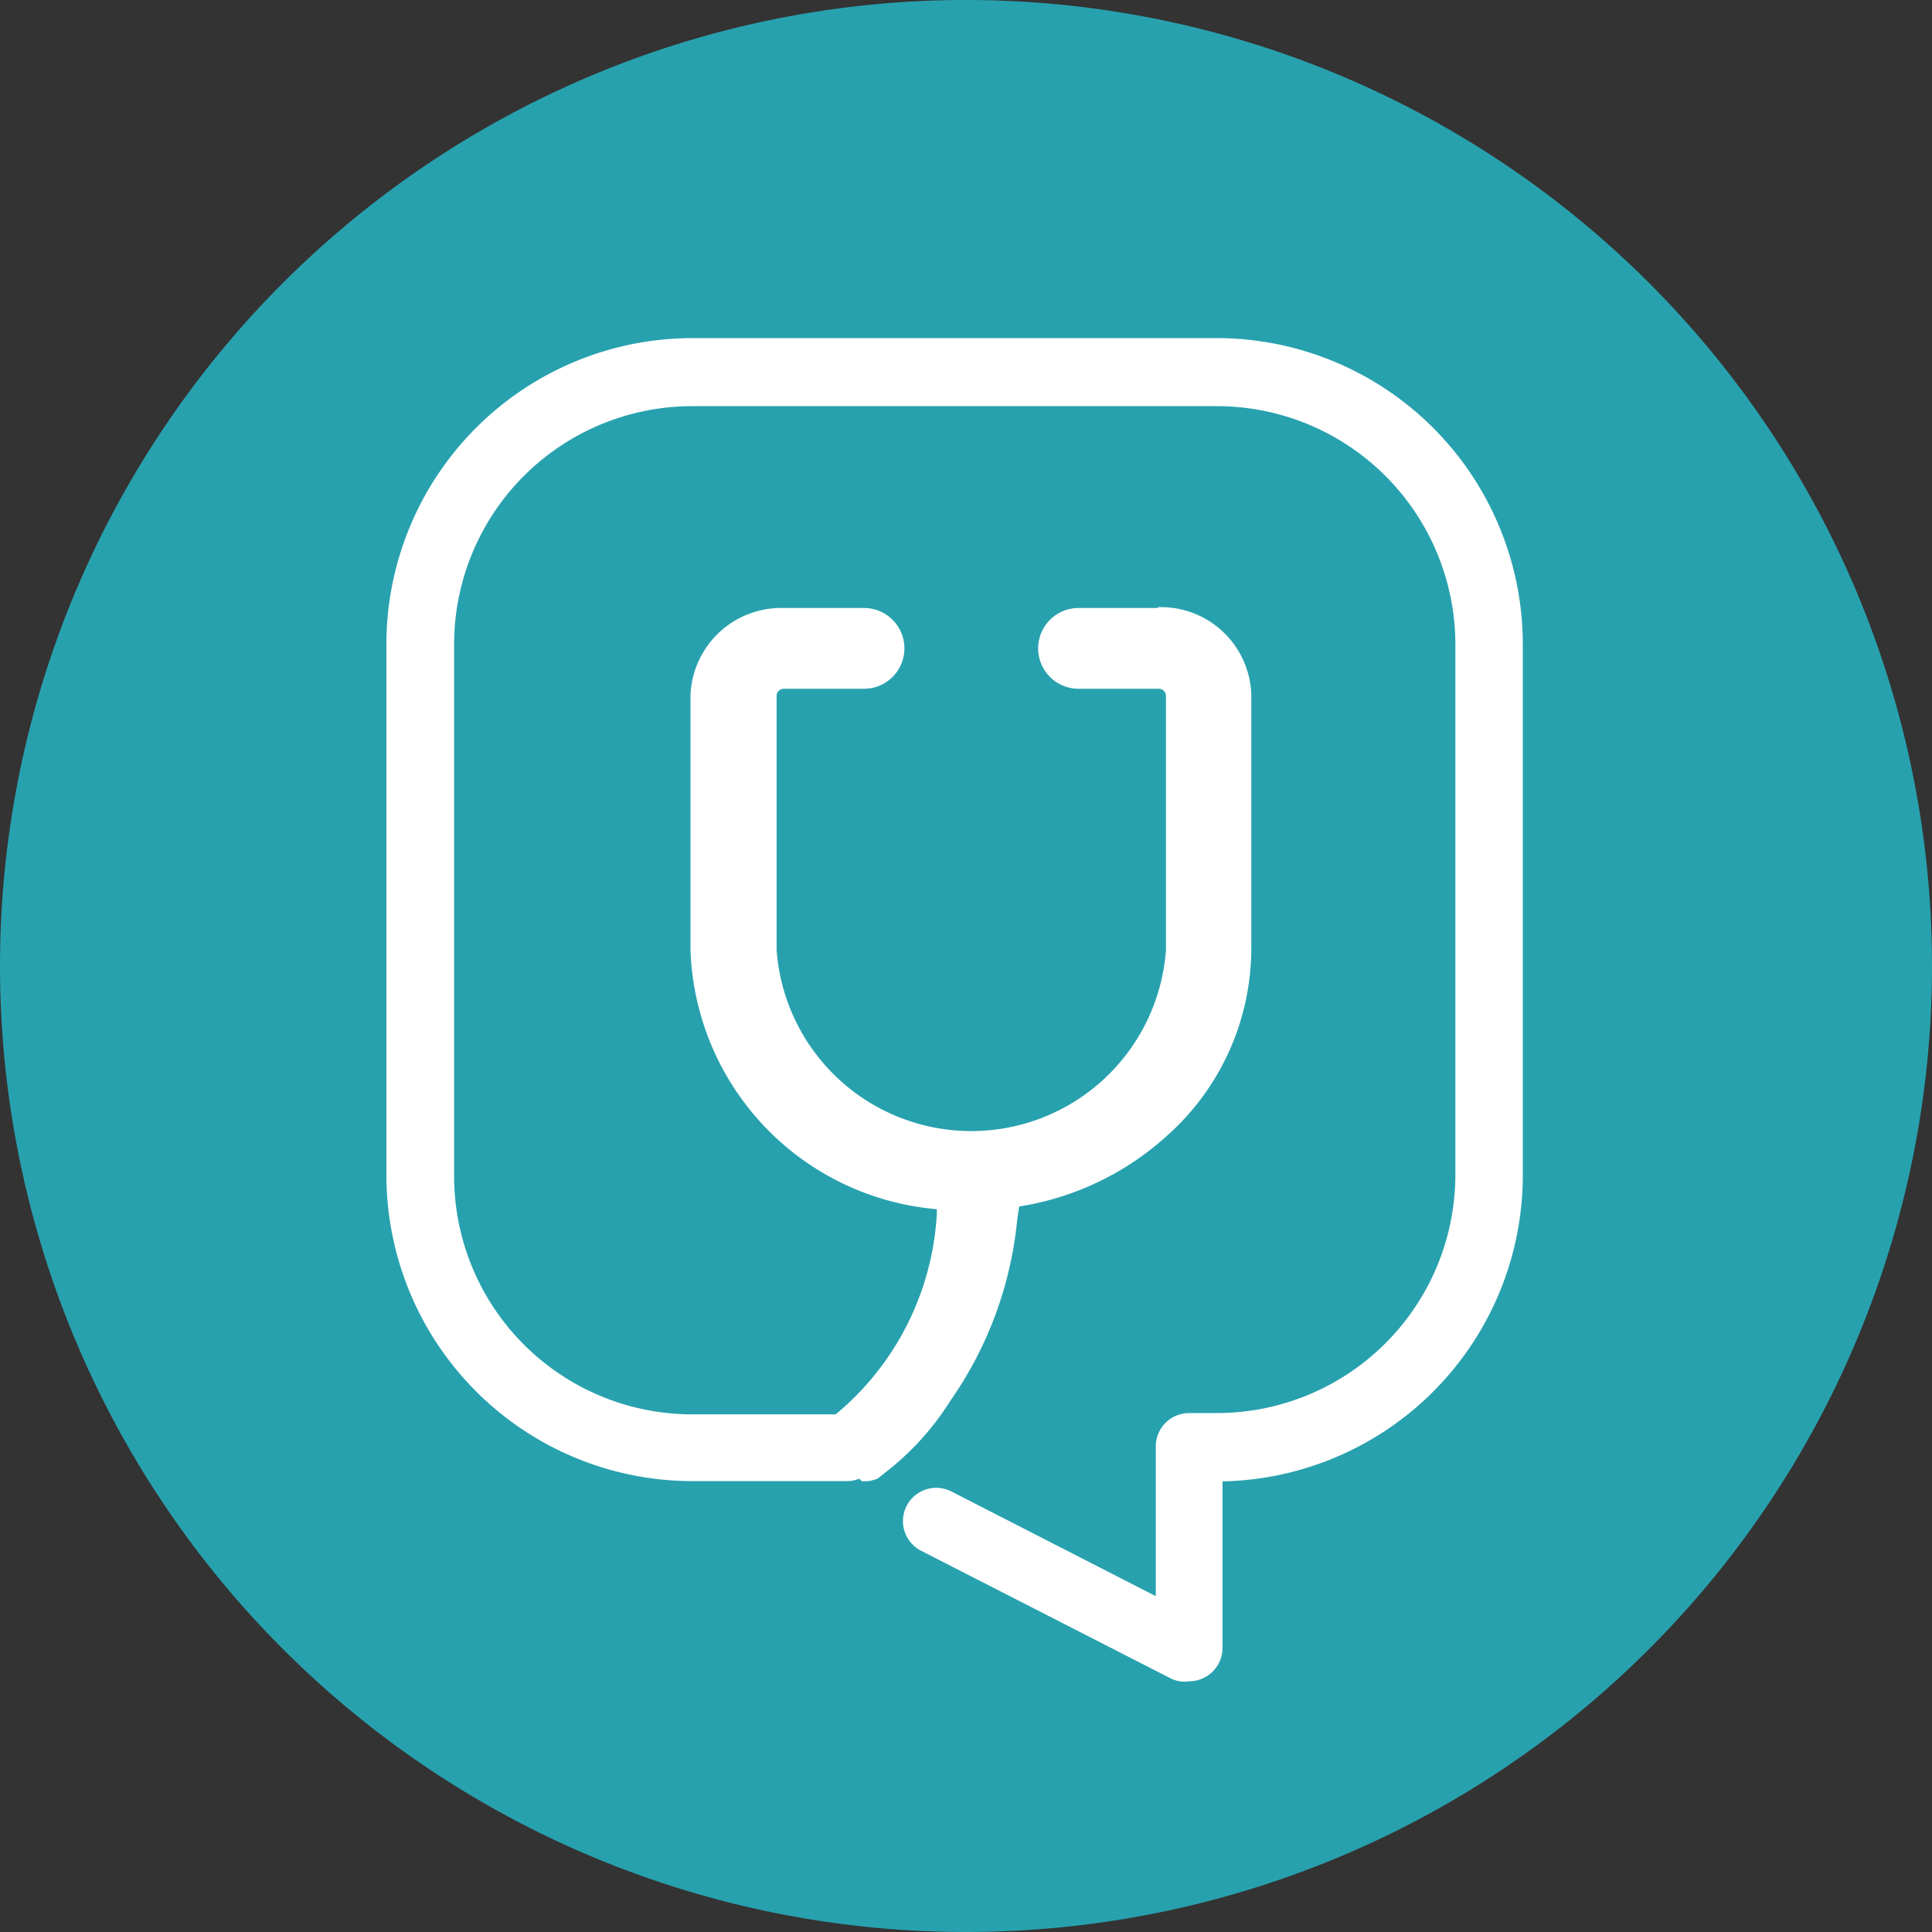 <svg xmlns="http://www.w3.org/2000/svg" width="40" height="40" viewBox="0 0 40 40">
    <rect x="0" y="0" width="40" height="40" fill="#333333" stroke="none"/>
    <defs>
        <style>
            .cls-2{fill:#fff}
        </style>
    </defs>
    <g id="ntfctIcon" transform="translate(-16 -143)">
        <g id="ntfctIcon-2">
            <g id="그룹_207" transform="translate(-7315 -2414)">
                <path id="패스_53107" fill="#28a1ae" d="M20 0A20 20 0 1 1 0 20 20 20 0 0 1 20 0z" transform="translate(7331 2557)"/>
            </g>
        </g>
        <g id="그룹_775" transform="translate(21 149.366)">
            <g id="그룹_3723" transform="translate(3 .634)">
                <path id="패스_813" d="M64.541 585.513H62.9a.836.836 0 0 0 0 1.672h1.644a.152.152 0 0 1 .166.138v5.27a4.041 4.041 0 0 1-8.061 0v-5.27a.152.152 0 0 1 .159-.138h1.651a.836.836 0 0 0 0-1.672H56.8a1.879 1.879 0 0 0-1.934 1.81v5.27a5.575 5.575 0 0 0 5.1 5.367v.1a5.817 5.817 0 0 1-2.411 4.393.166.166 0 0 0-.069.131.11.11 0 0 0 .055.117l.87.891h.117a.813.813 0 0 0 .214-.055l.124-.1a5.719 5.719 0 0 0 1.382-1.513 7.861 7.861 0 0 0 1.382-3.744l.041-.276a5.919 5.919 0 0 0 3.1-1.5 5.2 5.2 0 0 0 1.706-3.827v-5.271a1.872 1.872 0 0 0-1.934-1.81" class="cls-2" transform="translate(-48.57 -579.925)"/>
                <path id="패스_814" d="M62.964 577.43H52.07a6.341 6.341 0 0 0-6.32 6.355v10.955a6.341 6.341 0 0 0 6.32 6.355h3.212a.691.691 0 0 0 0-1.382H52.07a4.932 4.932 0 0 1-4.918-4.946v-10.982a4.932 4.932 0 0 1 4.918-4.946h10.894a4.939 4.939 0 0 1 4.918 4.946v10.955a4.939 4.939 0 0 1-4.918 4.946h-.594a.691.691 0 0 0-.691.691v3.1l-4.234-2.169a.689.689 0 0 0-.622 1.23l5.16 2.639a.694.694 0 0 0 .187.062.637.637 0 0 0 .2 0 .691.691 0 0 0 .691-.691V601.1a6.341 6.341 0 0 0 6.217-6.355v-10.96a6.341 6.341 0 0 0-6.32-6.355" class="cls-2" transform="translate(-45.75 -577.43)"/>
            </g>
        </g>
    </g>
</svg>
